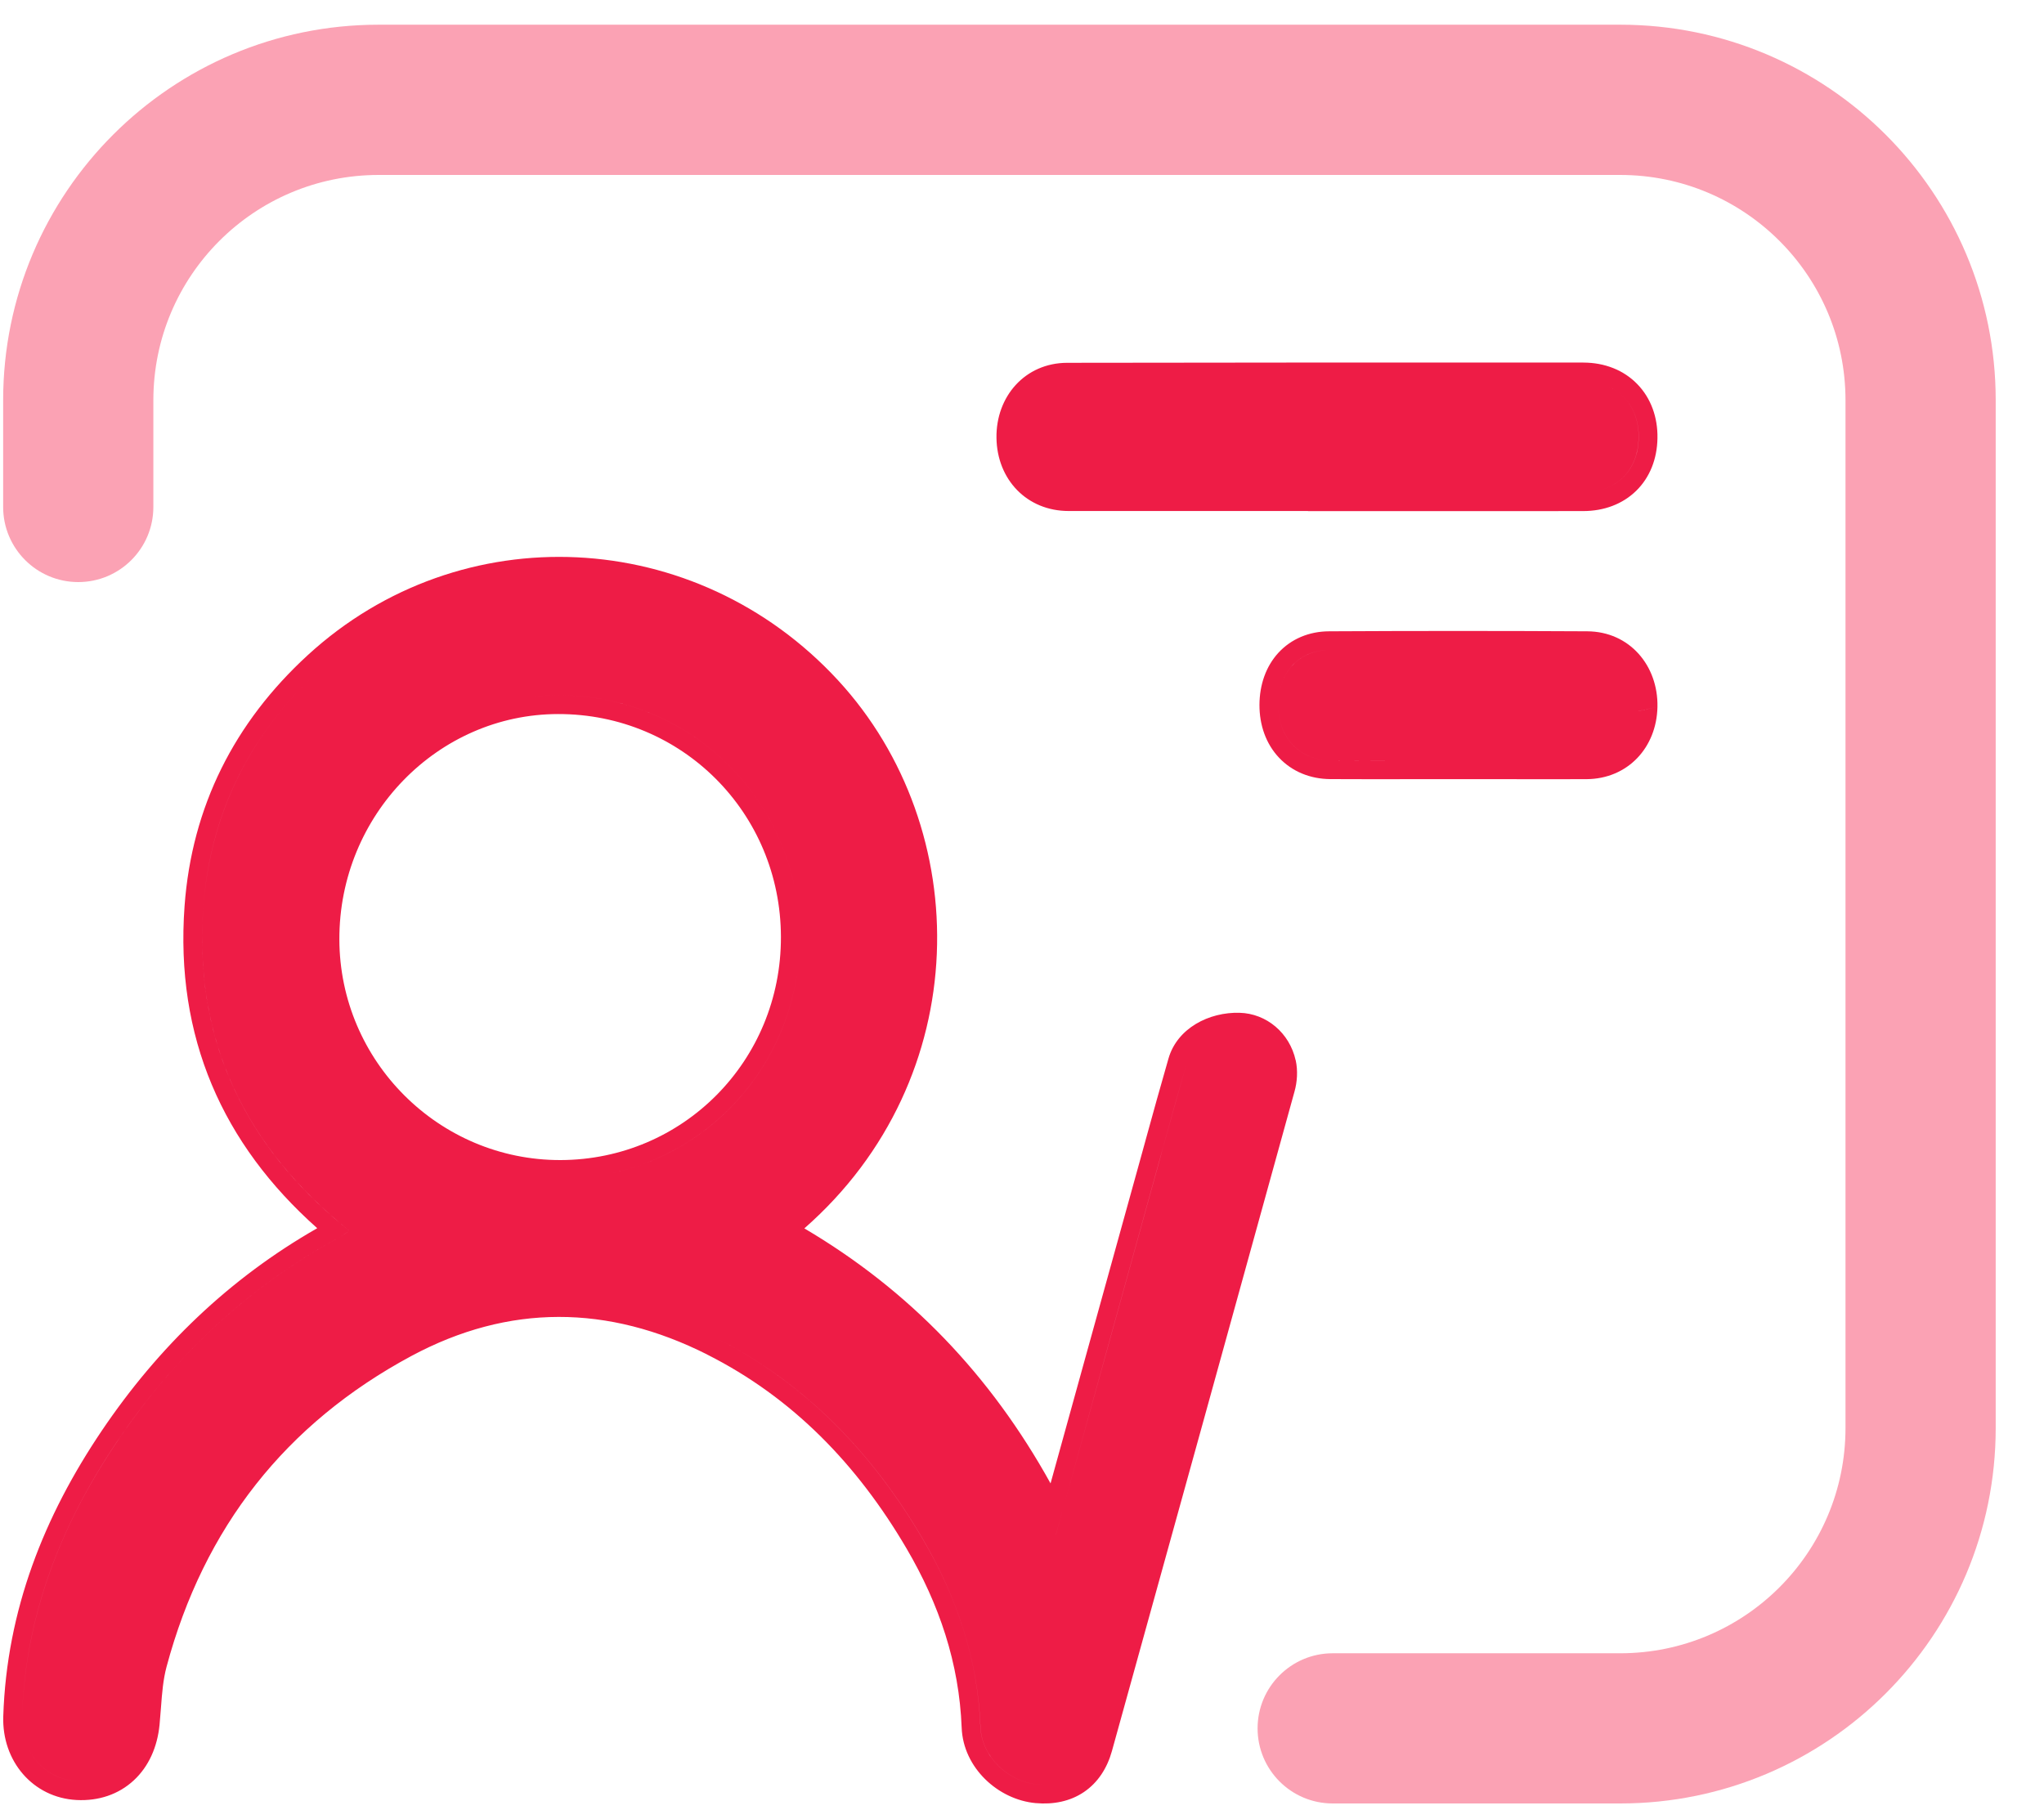 <svg width="35" height="31" viewBox="0 0 35 31" fill="none" xmlns="http://www.w3.org/2000/svg">
<path fill-rule="evenodd" clip-rule="evenodd" d="M5.984 21.078C5.895 21.007 5.809 20.935 5.725 20.863C4.117 19.47 3.324 17.711 3.481 15.543C3.598 13.918 4.292 12.552 5.487 11.456C6.42 10.601 7.539 10.092 8.696 9.922C7.539 10.092 6.42 10.601 5.487 11.456C4.292 12.552 3.599 13.918 3.481 15.543C3.316 17.824 4.203 19.652 5.984 21.078C5.956 21.096 5.931 21.112 5.909 21.127C5.866 21.156 5.83 21.18 5.792 21.2C4.243 22.042 2.995 23.219 2.009 24.682C1.047 26.106 0.435 27.657 0.377 29.4C0.357 30.011 0.773 30.476 1.33 30.504C1.396 30.507 1.46 30.505 1.521 30.498C1.459 30.505 1.395 30.507 1.329 30.504C0.773 30.476 0.357 30.011 0.377 29.4C0.434 27.657 1.047 26.106 2.008 24.682C2.974 23.251 4.189 22.093 5.692 21.255C5.725 21.236 5.758 21.218 5.792 21.2C5.83 21.18 5.866 21.156 5.908 21.127L5.908 21.127C5.931 21.112 5.956 21.096 5.984 21.078ZM8.773 22.292C9.931 22.113 11.098 22.326 12.253 22.908C13.785 23.681 14.932 24.875 15.799 26.353C16.382 27.346 16.743 28.408 16.788 29.574C16.808 30.083 17.264 30.513 17.763 30.558C17.865 30.567 17.961 30.564 18.05 30.549C17.961 30.564 17.865 30.567 17.764 30.558C17.264 30.513 16.808 30.082 16.789 29.574C16.743 28.408 16.382 27.346 15.8 26.353C14.933 24.875 13.786 23.681 12.253 22.908C11.098 22.326 9.931 22.113 8.773 22.292ZM21.015 17.677C20.677 17.729 20.398 17.934 20.317 18.217C20.184 18.679 20.055 19.143 19.927 19.607L19.927 19.608L19.846 19.899C19.532 21.033 19.219 22.166 18.901 23.313L18.895 23.335C18.669 24.154 18.44 24.979 18.209 25.816L18.08 26.281C18.08 26.281 18.08 26.282 18.08 26.282C18.356 25.284 18.628 24.304 18.896 23.334C19.215 22.18 19.531 21.039 19.847 19.899C19.874 19.802 19.901 19.705 19.927 19.608C20.056 19.143 20.184 18.68 20.317 18.217C20.398 17.934 20.677 17.729 21.015 17.677ZM3.16 15.52C2.998 17.76 3.809 19.59 5.432 21.033C3.929 21.892 2.711 23.066 1.742 24.502C0.755 25.965 0.115 27.573 0.056 29.39L0.056 29.39C0.03 30.16 0.566 30.787 1.313 30.825L1.313 30.825C1.69 30.844 2.032 30.728 2.29 30.489C2.546 30.253 2.695 29.917 2.732 29.536L2.732 29.536C2.741 29.434 2.749 29.339 2.756 29.247C2.775 28.99 2.793 28.765 2.852 28.543L2.852 28.543C3.492 26.156 4.894 24.377 7.044 23.221L7.044 23.221C8.712 22.326 10.412 22.341 12.108 23.195L12.108 23.196C13.575 23.935 14.68 25.081 15.522 26.516C16.083 27.472 16.424 28.482 16.467 29.587C16.493 30.274 17.092 30.82 17.734 30.878L17.735 30.878C18.036 30.905 18.323 30.849 18.561 30.688C18.8 30.526 18.958 30.28 19.04 29.986C20.084 26.222 21.127 22.458 22.166 18.693C22.212 18.531 22.226 18.337 22.187 18.158L22.186 18.158C22.082 17.688 21.686 17.356 21.226 17.344C20.702 17.329 20.157 17.608 20.008 18.128L20.008 18.128C19.874 18.592 19.745 19.058 19.617 19.522L19.617 19.523L19.537 19.813C19.221 20.954 18.905 22.095 18.585 23.249L17.989 25.403C16.961 23.548 15.571 22.096 13.773 21.036C16.705 18.465 16.698 14.196 14.349 11.649L14.349 11.649C11.919 9.015 7.893 8.813 5.27 11.219C4.017 12.368 3.284 13.809 3.16 15.52ZM13.694 16.044C13.689 13.741 11.853 11.904 9.557 11.906C9.362 11.906 9.171 11.921 8.983 11.948C9.171 11.921 9.363 11.906 9.558 11.906C11.853 11.904 13.689 13.741 13.694 16.044C13.698 18.091 12.252 19.777 10.323 20.123C12.251 19.777 13.698 18.091 13.694 16.044ZM9.599 19.866C7.518 19.871 5.816 18.174 5.811 16.087C5.806 13.959 7.499 12.229 9.558 12.228L9.558 12.228C11.675 12.225 13.368 13.918 13.372 16.045C13.377 18.165 11.698 19.86 9.599 19.866Z" fill="#EE1C46"/>
<path fill-rule="evenodd" clip-rule="evenodd" d="M18.279 6.535C21.223 6.53 24.168 6.528 27.113 6.531C27.689 6.532 28.07 6.932 28.059 7.501C28.049 8.045 27.693 8.411 27.151 8.43C27.693 8.411 28.05 8.045 28.06 7.501C28.07 6.932 27.689 6.532 27.113 6.531C24.168 6.528 21.223 6.53 18.279 6.535L18.276 6.213C21.221 6.208 24.167 6.207 27.113 6.209L27.113 6.209C27.478 6.21 27.804 6.338 28.037 6.579C28.27 6.819 28.388 7.148 28.381 7.506L28.381 7.507C28.375 7.858 28.252 8.175 28.017 8.405C27.783 8.634 27.463 8.752 27.109 8.752H27.109C26.011 8.754 24.914 8.753 23.816 8.753L22.719 8.753H22.398V8.751L21.247 8.751H21.246C20.264 8.751 19.282 8.751 18.3 8.751L18.297 8.429C18.297 8.429 18.297 8.429 18.297 8.429L18.3 8.751C17.583 8.751 17.073 8.212 17.063 7.5L17.063 7.5C17.052 6.792 17.55 6.214 18.276 6.213L18.279 6.535C18.278 6.535 18.277 6.535 18.276 6.535C18.265 6.535 18.253 6.535 18.242 6.535C18.253 6.535 18.264 6.535 18.276 6.535C18.277 6.535 18.278 6.535 18.279 6.535L18.279 6.535C18.279 6.535 18.279 6.535 18.279 6.535L18.279 6.535Z" fill="#EE1C46"/>
<path fill-rule="evenodd" clip-rule="evenodd" d="M22.779 13.342L22.779 13.342C23.282 13.345 23.787 13.344 24.29 13.343C24.513 13.343 24.735 13.343 24.958 13.343C25.202 13.343 25.447 13.343 25.692 13.343L25.692 13.343H25.692C26.183 13.344 26.675 13.345 27.166 13.343L27.167 13.343C27.873 13.338 28.367 12.802 28.381 12.105L28.055 12.177C28.055 12.177 28.055 12.177 28.055 12.176L28.381 12.105C28.395 11.402 27.906 10.814 27.177 10.811C25.705 10.803 24.232 10.803 22.76 10.811C22.414 10.812 22.109 10.942 21.891 11.178C21.676 11.412 21.568 11.727 21.566 12.069L21.566 12.069C21.565 12.418 21.678 12.738 21.899 12.973C22.121 13.21 22.431 13.34 22.779 13.342ZM22.716 11.133C22.215 11.158 21.89 11.537 21.888 12.07C21.886 12.628 22.248 13.017 22.781 13.02C23.263 13.023 23.745 13.022 24.228 13.022L24.228 13.022C23.745 13.023 23.263 13.023 22.781 13.02C22.247 13.017 21.886 12.628 21.888 12.07C21.89 11.537 22.215 11.157 22.716 11.133ZM24.228 13.022L22.779 13.342L24.228 13.022C24.228 13.022 24.228 13.022 24.228 13.022ZM24.228 13.022L24.228 13.022C24.248 13.022 24.268 13.022 24.288 13.022L24.289 13.022C24.512 13.021 24.735 13.021 24.958 13.021C25.203 13.021 25.448 13.021 25.694 13.022C26.184 13.023 26.674 13.023 27.165 13.021C27.18 13.021 27.195 13.021 27.21 13.02C27.195 13.021 27.18 13.021 27.165 13.021C26.675 13.023 26.184 13.023 25.694 13.022C25.449 13.021 25.203 13.021 24.958 13.021C24.735 13.021 24.511 13.021 24.288 13.022C24.268 13.022 24.248 13.022 24.228 13.022Z" fill="#EE1C46"/>
<path fill-rule="evenodd" clip-rule="evenodd" d="M0.054 6.854C0.054 3.302 2.933 0.423 6.484 0.423H27.743C31.294 0.423 34.173 3.302 34.173 6.854V24.454C34.173 28.005 31.294 30.884 27.743 30.884H22.82C22.11 30.884 21.534 30.309 21.534 29.598C21.534 28.888 22.11 28.312 22.82 28.312H27.743C29.873 28.312 31.601 26.585 31.601 24.454V6.854C31.601 4.723 29.873 2.996 27.743 2.996H6.484C4.353 2.996 2.626 4.723 2.626 6.854V8.682C2.626 9.392 2.05 9.968 1.34 9.968C0.63 9.968 0.054 9.392 0.054 8.682V6.854Z" fill="#FBA2B4"/>
</svg>
